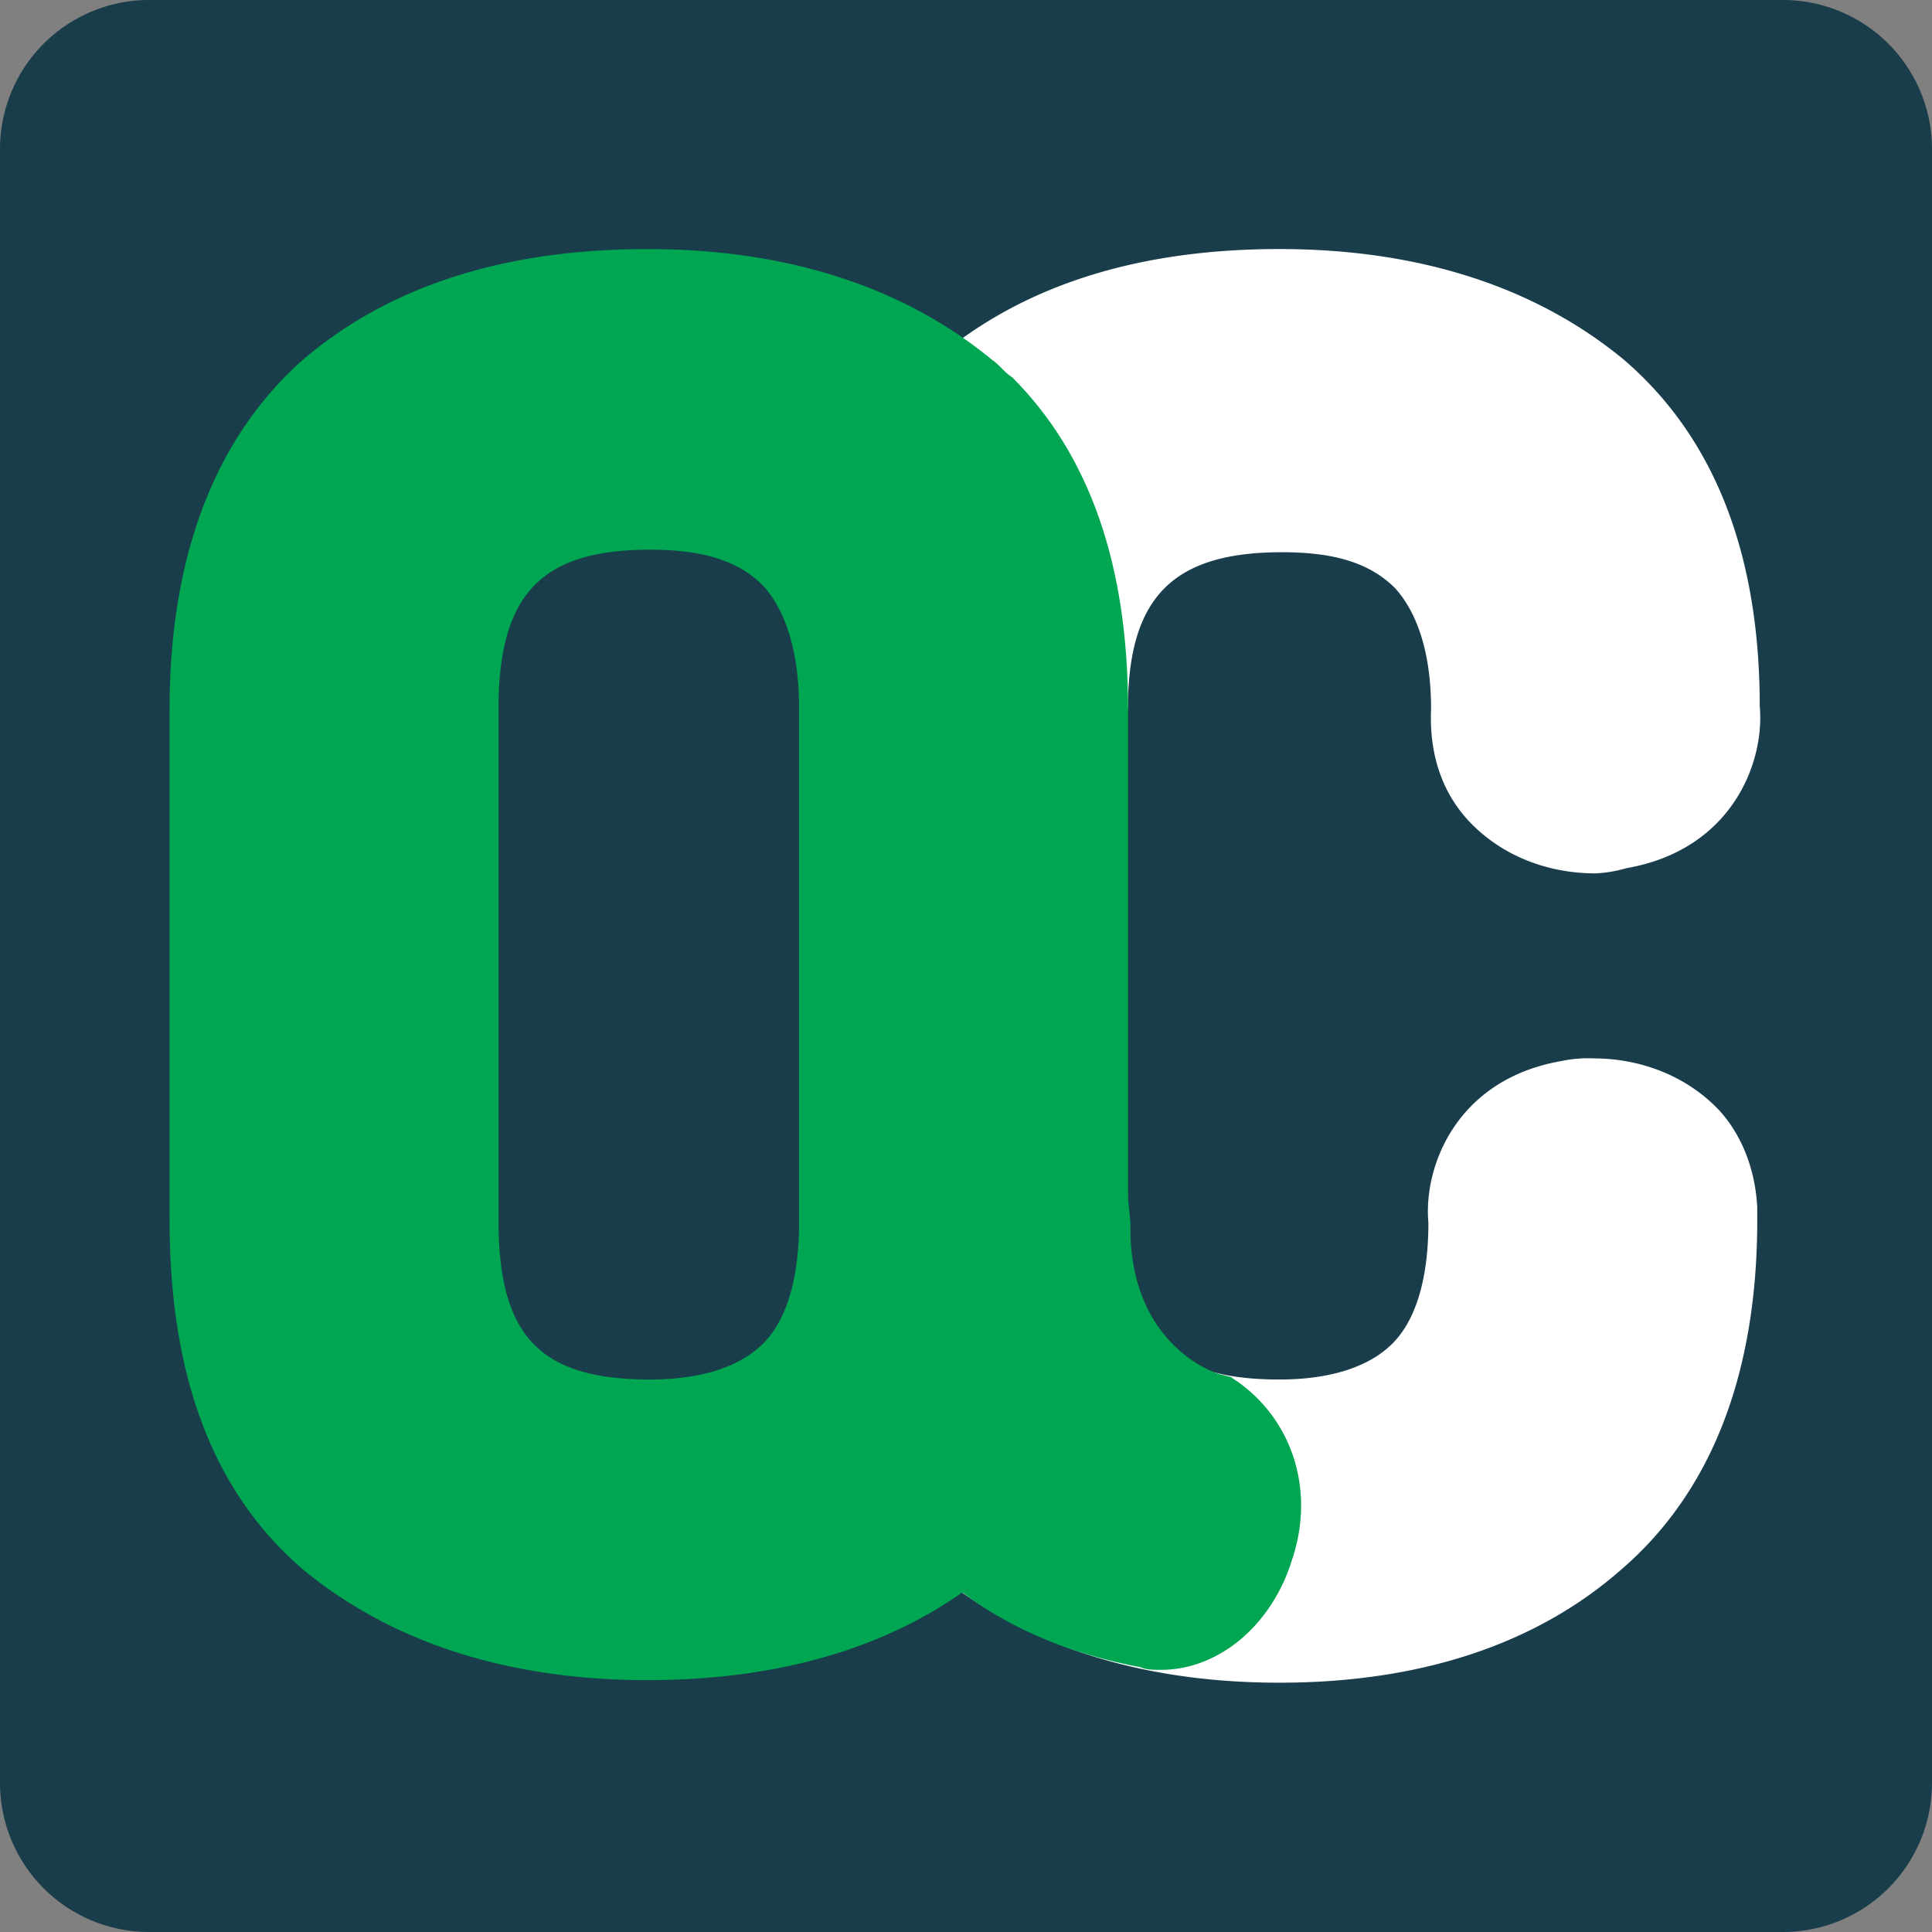 <svg id="Layer_1" data-name="Layer 1" xmlns="http://www.w3.org/2000/svg" viewBox="0 0 511 511"><rect x="0" y="0" width="511" height="511" fill="#808080" stroke="none"/><defs><style>.cls-1{fill:#193d4b;}.cls-2{fill:#fff;}.cls-3{fill:#00a651;}</style></defs><title>appscode-512x512</title><path class="cls-1" d="M511,471.56A39.44,39.44,0,0,1,471.59,511H39.41A39.44,39.44,0,0,1,0,471.56V39.38A39.44,39.44,0,0,1,39.41,0H471.59A39.44,39.44,0,0,1,511,39.38Z"/><path class="cls-2" d="M447.12,323.42c.68-21.74-19-26.5-30.57-24.46-22.43,4.08-20.39,24.46-20.39,24.46h0c0,20.39-4.76,35.34-15,44.85-10.19,10.19-24.46,15-42.81,15-38.73,0-57.76-19.71-57.76-59.8h0c0,33.3-8.83,57.76-25.82,74.75l4.08,4.08c19.7,17,46.21,25.14,79.5,25.14s59.8-8.16,79.51-25.14,29.21-43.49,29.21-78.83Z"/><path class="cls-2" d="M338.4,445.06c-37.37,0-67.95-10.2-91-29.22-2-1.36-3.4-3.4-5.44-4.76L229,397.49l12.91-12.91c13.59-12.91,20.39-34,20.39-61.84h36c0,30.58,10.87,42.13,40.09,42.13,13.59,0,23.78-3.39,29.9-9.51s9.51-17,9.51-31.94c-1.36-14.95,7.48-38.05,35.34-42.81a33.07,33.07,0,0,1,8.15-.68c12.91,0,24.47,4.76,32.62,12.91,4.76,4.76,10.19,13.59,10.87,26.51v3.39c0,40.77-12.23,72-36,92.42C406.35,434.86,375.78,445.06,338.4,445.06ZM280,395.45c15,9.52,34.66,14.27,58.44,14.27,28.54,0,51.65-6.79,68-21.06,14.95-12.91,23.11-33.3,23.11-61.84h0v-3.4c0-1.36,0-3.4-.68-4.07-1.36-1.36-5.44-2.72-8.84-2-2.71.68-5.43.68-5.43,4.75h0v2c0,25.14-6.8,44.85-20.39,57.76q-20.39,20.38-55,20.39c-21.74,0-39.41-6.12-52.32-17C284,388,282,392.05,280,395.45Z"/><path class="cls-2" d="M396.16,187.52c0-20.39-4.76-35.34-15-44.85-10.19-10.19-24.46-14.95-42.81-14.95-38,0-57.76,19.71-57.76,59.12,0-33.3-8.15-57.76-25.14-74.75,1.36-1.36,2.72-2,3.4-3.4,19.7-17,46.21-25.14,79.5-25.14s59.8,8.16,79.51,25.14,29.89,42.81,29.89,78.83c0,0,2,21.06-20.38,24.46C415.19,214.7,395.48,209.26,396.16,187.52Z"/><path class="cls-2" d="M422,231c-12.91,0-24.46-4.76-32.61-12.91-5.44-5.44-11.56-14.95-10.88-30.58,0-14.27-3.39-25.14-9.51-31.94-6.8-6.79-16.31-9.51-29.9-9.51-28.54,0-40.77,11.55-40.77,41.45H263c0-27.86-6.79-48.93-20.38-61.84l-12.91-13.59,12.91-12.91a29.58,29.58,0,0,1,4.76-4.08c23.1-19.7,53.68-29.22,91-29.22s68,10.2,91.06,29.22c23.78,20.39,36,51,36,91.74,1.36,14.95-7.47,38-35.33,42.81A34.13,34.13,0,0,1,422,231Zm-83.58-121c23.11,0,42.13,6.8,55,20.39C407,144,413.83,163.06,413.83,188.2c0,2,0,4.07.68,4.75,1.36,1.36,5.43,2.72,8.83,2,2,0,6.12-.68,5.44-5.43v-2c0-30.58-7.48-51.65-23.11-65.24-16.3-13.59-39.41-21.06-67.95-21.06-23.1,0-42.81,4.76-57.76,13.59,2,3.4,4.08,6.79,6.12,10.87C299,115.49,316.66,110.05,338.4,110.05Z"/><path class="cls-3" d="M214.73,367.59c-10.19,10.19-24.46,15-42.81,15-38.73,0-57.76-19.71-57.76-59.8V187.52c0-40.09,19-59.8,57.76-59.8,18.35,0,32.62,4.76,42.81,14.95s15,25.14,15,44.85h0c0-33.3,8.83-57.76,25.82-74.75l-4.08-4.08c-19.7-17-46.2-25.14-79.5-25.14s-59.8,8.16-79.51,25.14S63.2,151.5,63.2,187.52V322.74c0,36,9.51,61.84,29.21,78.83s46.21,25.14,79.51,25.14,59.8-8.15,79.5-25.14c1.36-1.36,2.72-2,3.4-3.4-17-17-25.14-41.45-25.14-74.75C229.68,343.13,224.24,358.08,214.73,367.59Z"/><path class="cls-3" d="M171.24,444.38c-37.37,0-67.95-10.2-91.06-29.22-23.78-20.39-35.33-51-35.33-92.42V187.52c0-40.77,12.23-72,35.33-92.42,23.11-19.7,53.69-29.22,91.06-29.22s67.95,10.2,91.06,29.22c2,1.36,3.39,3.4,5.43,4.76l10.87,13.59-10.87,12.23c-13.59,12.91-20.38,34-20.38,61.84h-36c0-15-3.4-25.82-9.51-32.62-6.8-6.79-16.31-9.51-29.9-9.51-28.54,0-40.09,11.55-40.09,42.13V322.74c0,30.58,10.87,42.13,40.09,42.13,13.59,0,23.78-3.39,29.9-9.51s9.51-17,9.51-31.94h36c0,27.86,6.79,48.93,19.7,61.84L280,398.17l-12.91,12.91a29.91,29.91,0,0,1-4.75,4.08C239.87,434.18,209.29,444.38,171.24,444.38Zm0-343.16c-28.54,0-51.64,6.79-67.95,21.06-15.63,13.59-23.11,34.66-23.11,65.24V322.74c0,30.58,7.48,51.65,23.11,65.24C119.6,401.57,142,409,171.24,409c23.1,0,42.81-4.75,57.76-13.59-2-3.4-4.08-7.47-6.12-10.87-12.91,10.87-30.58,17-51.64,17-48.25,0-75.43-28.54-75.43-78.15V187.52c0-49.61,27.86-78.15,75.43-78.15,21.74,0,38.73,5.44,52.32,17,2-4.08,4.08-7.47,6.12-10.87C214.73,106,195,101.22,171.24,101.22Z"/><path class="cls-3" d="M229.68,187.52v135.9c0,33.3,8.15,57.76,25.14,74.75,17-17,25.82-41.45,25.82-74.75V186.84c0-33.3-8.15-57.76-25.14-74.75C237.83,129.08,229.68,154.22,229.68,187.52Z"/><path class="cls-3" d="M254.14,420.59l-12.23-9.51q-30.58-30.57-30.58-87.66V187.52c0-38.05,10.87-67.27,31.26-87.66l10.19-10.19,15,10.19q30.58,30.58,30.58,87.66v135.9c0,38.06-10.87,67.28-31.26,87.66ZM254.82,144c-4.76,11.55-7.47,26.5-7.47,43.49V322.74c0,17.67,2.71,31.94,7.47,43.49,5.44-11.55,7.48-26.5,7.48-43.49V187.52C263,170.53,260.26,155.58,254.82,144Z"/><path class="cls-3" d="M229.68,327.5s-2,41.45,25.14,70.67C265.69,410.4,282,419.91,305.11,424c17.66,3.4,30.57-30.58,12.23-42.81-2-.68-36.7-12.23-36.7-57.76Z"/><path class="cls-3" d="M307.14,441.66h0c-2,0-4.07,0-5.43-.68-25.14-4.76-44.85-15-59.8-31.26-31.94-34-29.9-81.54-29.9-83.58l.68-15.63L297,303.72l2,19.7c-.68,31.26,21.06,39.41,23.78,40.09l2.72.68,2,1.36c14.27,10.2,20.38,28.54,14.27,46.89C336.36,430.11,322.09,441.66,307.14,441.66ZM248.7,343.81c2,12.23,6.8,29.22,19,42.13,9.51,10.19,21.75,16.31,38,19.7a16,16,0,0,0,2-6.79c0-.68,0-2-.68-2-14.95-6.11-36.69-22.42-43.49-53.68Z"/></svg>